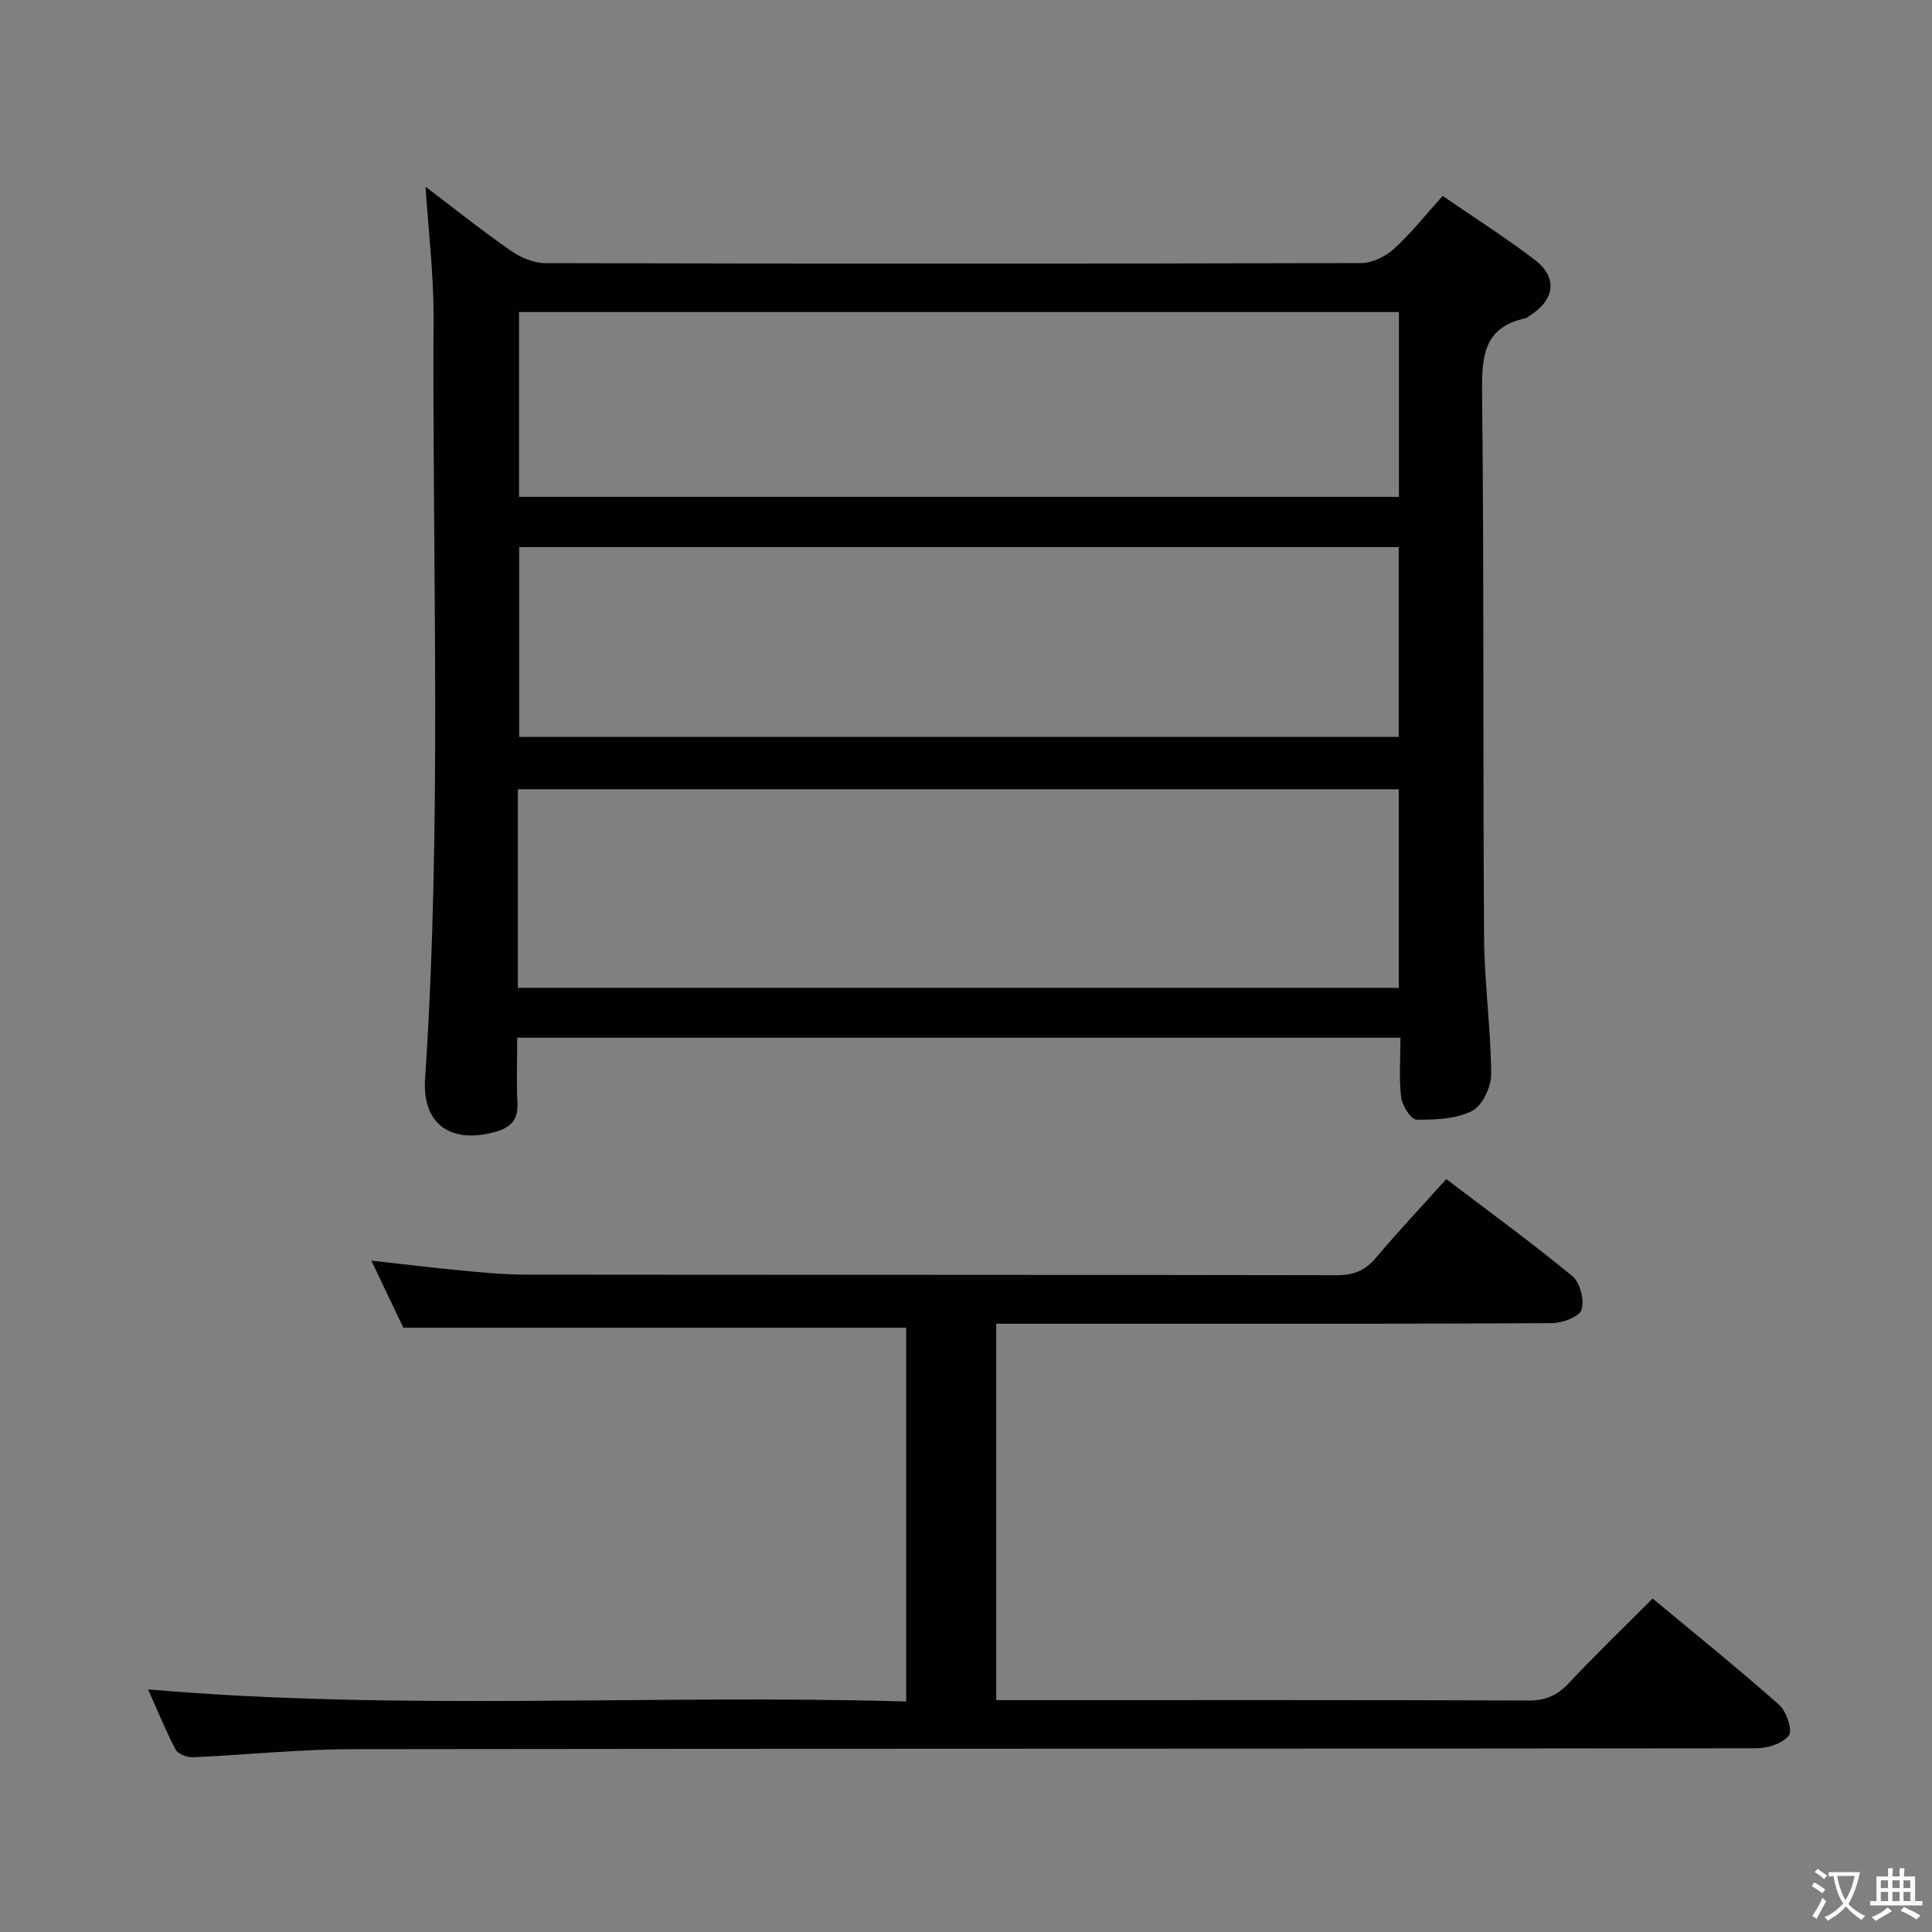 <svg enable-background="new 0 0 400 400" viewBox="0 0 400 400" xmlns="http://www.w3.org/2000/svg"><rect x="0" y="0" width="400" height="400" fill="#808080" stroke="none"/><path d="m377.9 391.2c-.2.3-.4.5-.6.8-.7-.6-1.4-1-2.2-1.5.2-.3.4-.5.5-.8.6.4 1.4.8 2.3 1.5zm-1.8 6.1c-.2-.2-.5-.4-.9-.6.4-.6.8-1.2 1.2-1.9s.7-1.3.9-1.9c.3.3.5.5.8.7-.7 1.3-1.4 2.6-2 3.7zm2.2-9c-.3.3-.5.5-.6.8-.6-.6-1.3-1.1-2-1.5.3-.3.5-.5.6-.7.6.5 1.3.9 2 1.4zm.3.2v-.9h2 4.5c-.3 1.3-.6 2.5-1 3.6s-.9 2.1-1.4 3c.4.5 1 1 1.6 1.4s1.2.8 1.9 1.1c-.3.2-.5.4-.8.8-.4-.3-1-.7-1.6-1.2s-1.2-1.1-1.6-1.6c-.5.6-1.1 1.1-1.7 1.6s-1.4.9-2.1 1.4c-.1-.3-.3-.5-.7-.8.6-.2 1.2-.5 1.9-1s1.4-1.1 2-1.8c-.5-.8-.9-1.6-1.2-2.5s-.6-2-.8-3.2c-.4.1-.7.1-1 .1zm2.5 2.7c.3 1 .7 1.7 1 2.2.3-.5.6-1.1 1-2s.6-1.9.9-3h-3.2-.4c.1.9.3 1.8.7 2.8z" fill="#fbfcfa"/><path d="m396.5 388.5v1.5 3.6h1.5v.9c-.4 0-1 0-1.7 0h-7.9c-.5 0-.9 0-1.2 0v-.9h1.3v-3.5c0-.7 0-1.2 0-1.6h2.4c0-.8 0-1.4 0-1.7h1c0 .3-.1.8-.1 1.7h1.5c0-.8 0-1.4 0-1.7h1c0 .3-.1.9-.1 1.7zm-8.2 9.2c-.2-.3-.5-.5-.8-.8.8-.3 1.4-.6 1.9-.9s1-.7 1.4-1.1c.3.3.6.5.9.8-1.6 1-2.8 1.6-3.4 2zm2.6-6.8v-1.6h-1.5v1.6zm0 2.7v-1.9h-1.5v1.9zm2.4-2.7v-1.6h-1.5v1.6zm0 2.7v-1.9h-1.5v1.9zm.2 2 .7-.8c.4.2.9.5 1.6.8s1.3.7 1.8 1c-.3.3-.5.5-.8.8-.4-.3-1.5-1-3.3-1.8zm2-4.7v-1.6h-1.4v1.6zm0 2.7v-1.9h-1.4v1.9z" fill="#fbfcfa"/><g fill="#010100"><path d="m88.11 38.67c6.23 4.72 11.79 9.17 17.63 13.22 2.03 1.41 4.74 2.58 7.15 2.59 56.33.14 112.66.15 168.99-.02 2.29-.01 5.01-1.38 6.76-2.97 3.54-3.23 6.54-7.04 10.05-10.93 6.45 4.44 12.9 8.55 18.98 13.16 4.89 3.71 4.31 8.31-.98 11.65-.28.18-.54.45-.85.52-8.51 1.81-9.07 7.67-8.99 15.14.41 37.66.16 75.32.41 112.99.06 9.46 1.41 18.91 1.47 28.37.02 2.62-1.82 6.53-3.94 7.61-3.32 1.69-7.62 1.86-11.49 1.81-1.14-.01-2.99-2.87-3.2-4.59-.48-3.93-.15-7.96-.15-12.38-60.98 0-121.67 0-182.87 0 0 4.63-.16 9.1.05 13.54.16 3.47-1.33 5.04-4.58 5.96-9.17 2.57-15.17-1.55-14.54-10.98 3.51-52.59 1.48-105.23 1.75-157.85.03-8.69-1.04-17.38-1.65-26.84zm19.11 165.85h182.38c0-14 0-27.58 0-41.11-60.99 0-121.65 0-182.38 0zm.27-91.25v39.29h182.1c0-13.29 0-26.19 0-39.29-60.78 0-121.22 0-182.1 0zm182.14-10.4c0-13.06 0-25.62 0-38.26-60.98 0-121.64 0-182.17 0v38.26z"/><path d="m30.66 349.77c52.43 4.54 104.53.97 156.95 2.51 0-26.18 0-51.88 0-77.39-34.54 0-69.06 0-104.1 0-1.87-3.92-4.07-8.55-6.62-13.89 6.51.72 12.46 1.46 18.42 2.02 4.47.42 8.95.87 13.43.88 55.98.06 111.97.01 167.95.12 3.48.01 5.9-.92 8.14-3.57 4.62-5.46 9.52-10.67 14.61-16.33 8.84 6.72 17.68 13.15 26.1 20.09 1.6 1.32 2.52 4.96 1.9 6.95-.45 1.45-3.94 2.77-6.08 2.78-29.16.18-58.31.12-87.47.12-9.12 0-18.24 0-27.63 0v77.93h5.27c34.99 0 69.98-.05 104.97.08 3.48.01 5.88-1.03 8.23-3.52 5.58-5.93 11.44-11.59 17.43-17.59 8.96 7.45 17.74 14.52 26.17 21.99 1.52 1.34 2.84 5.23 2.04 6.33-1.22 1.67-4.37 2.68-6.7 2.68-96.97.13-193.94.05-290.91.19-10.95.02-21.9 1.19-32.86 1.67-1.19.05-3.06-.67-3.55-1.6-2.11-4.06-3.84-8.32-5.69-12.45z"/></g></svg>